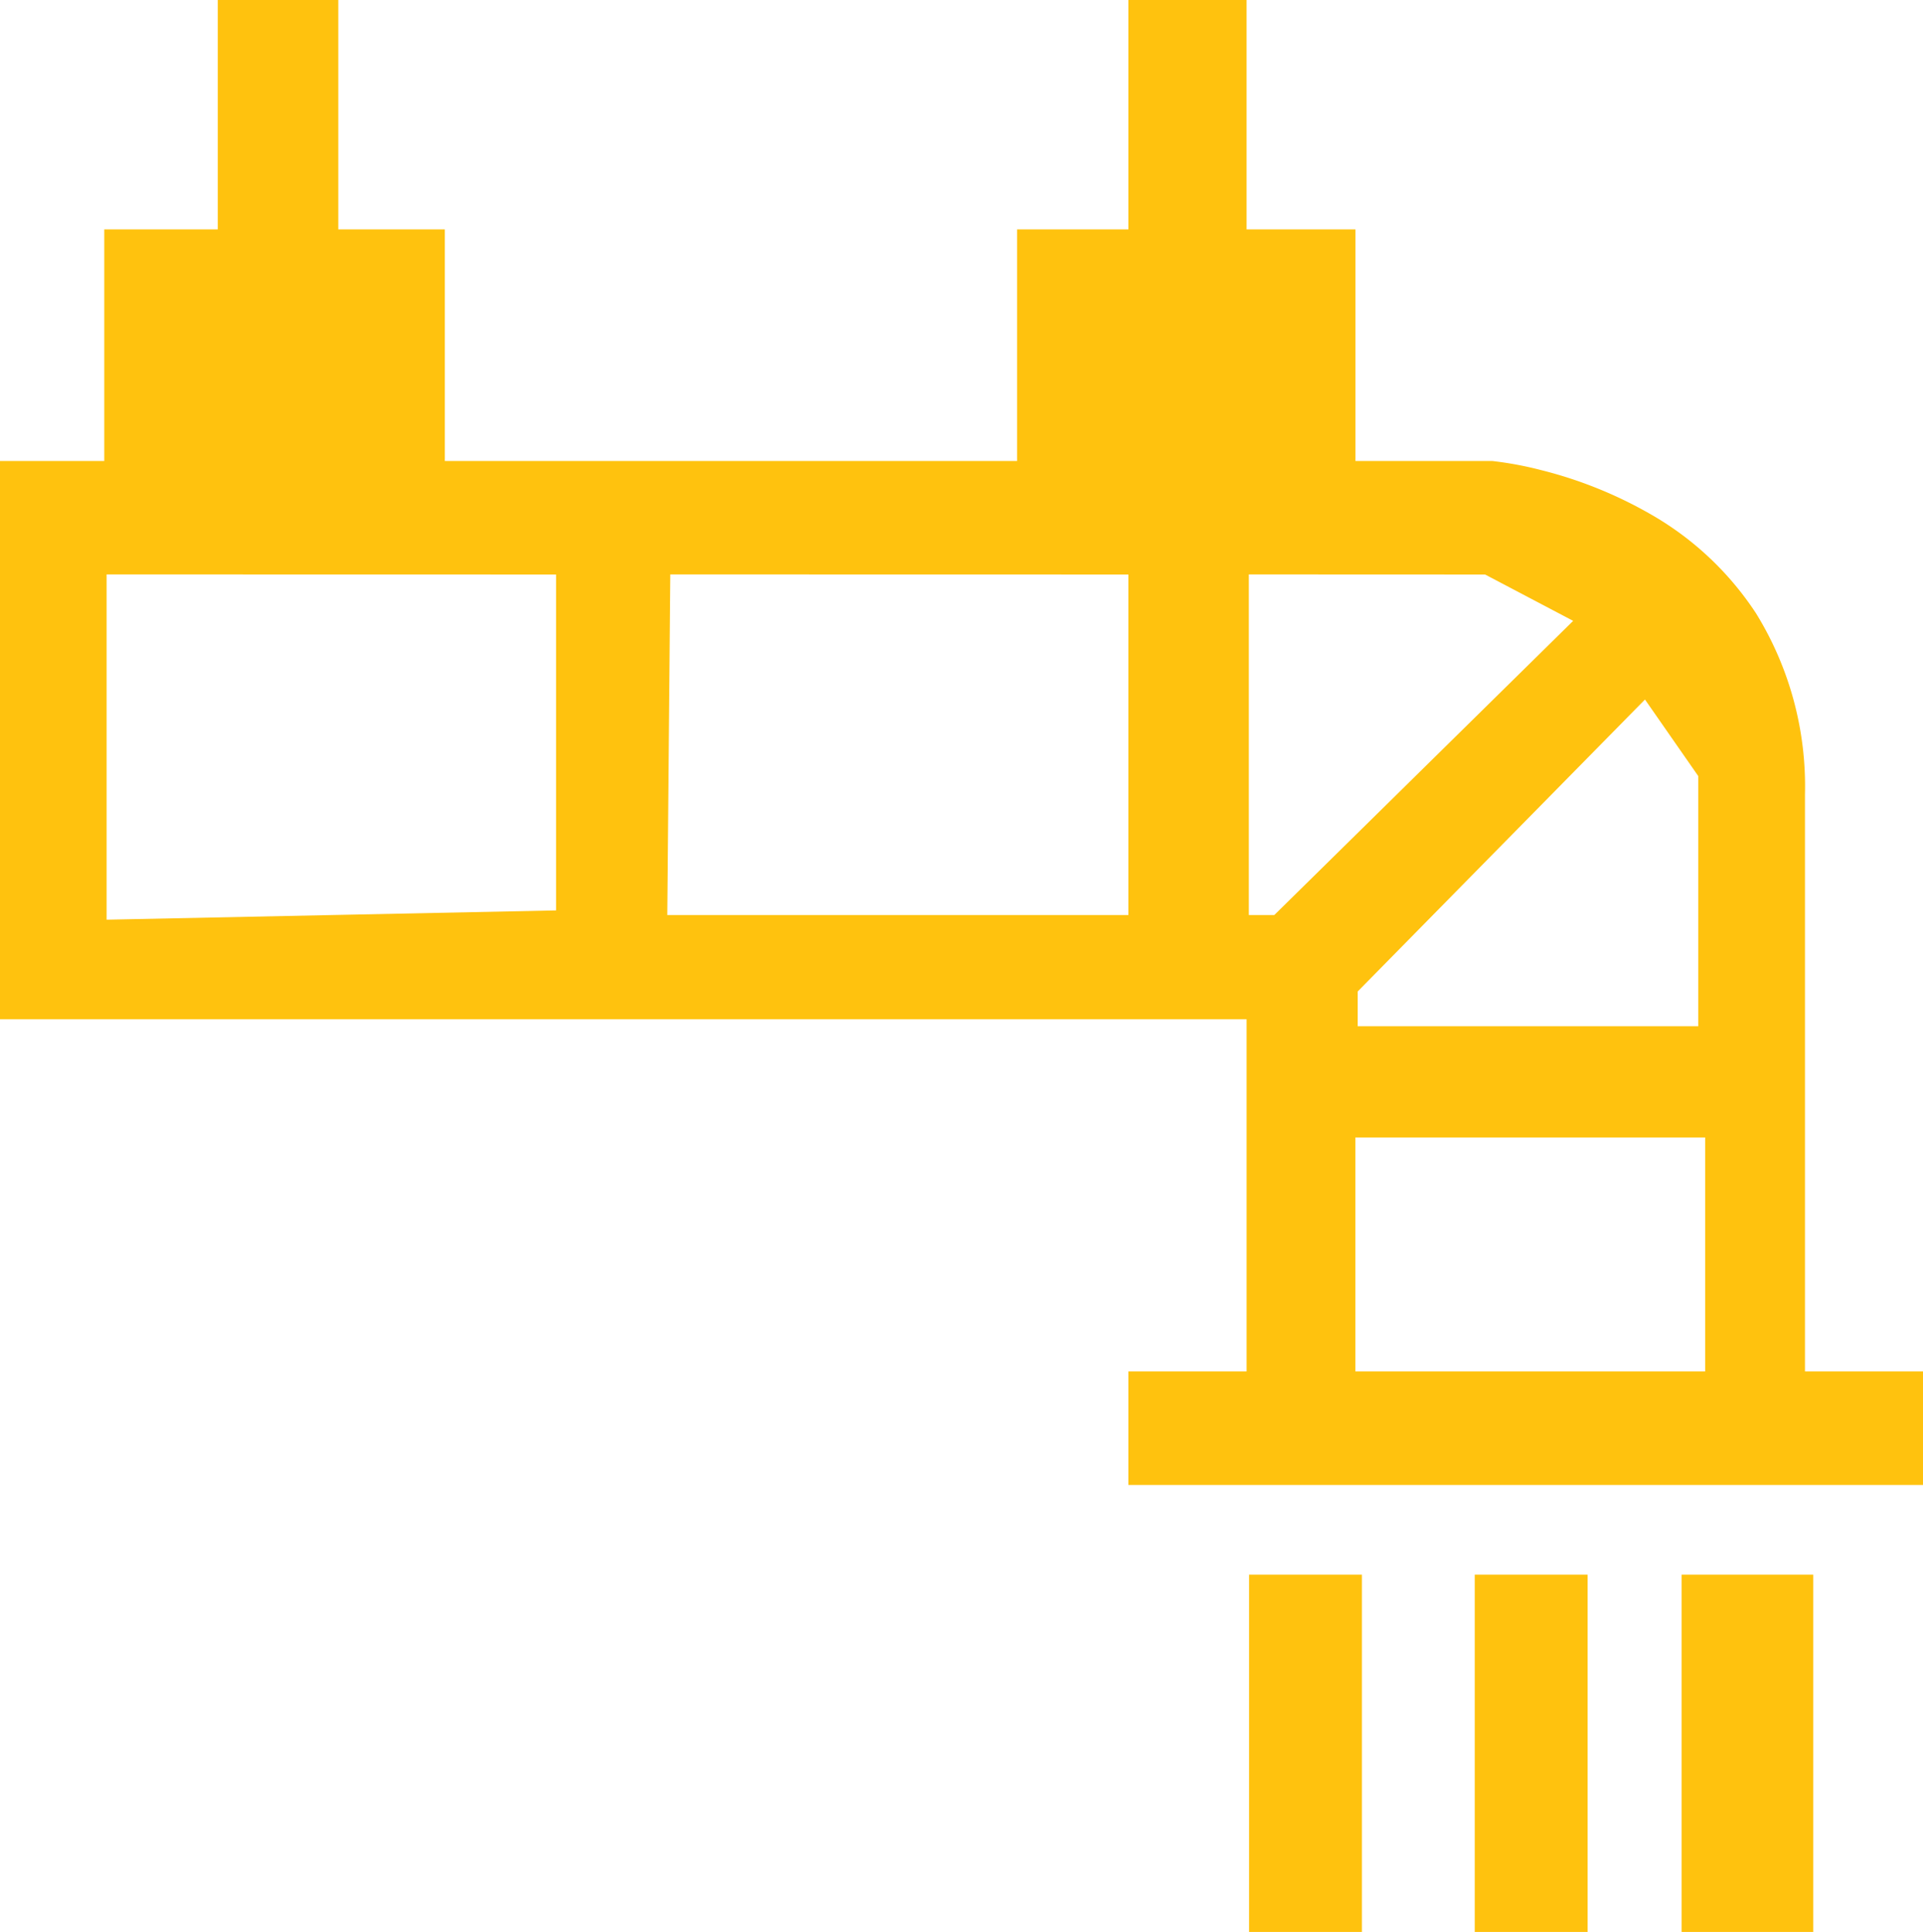 <svg id="duct_icon" xmlns="http://www.w3.org/2000/svg" width="102.251" height="102.739" viewBox="0 0 102.251 102.739">
  <path id="Subtraction_12" data-name="Subtraction 12" d="M102.251,78.967H60V72.931h6.283V54.205H0V24.515H5.544V12.2H11.58V0h6.406V12.2h5.667V24.515H54.082V12.2H60V0h6.283V12.2h5.79V24.515h7.268a18.683,18.683,0,0,1,2.6.484,22.717,22.717,0,0,1,5.717,2.285,16.461,16.461,0,0,1,5.717,5.336,17.513,17.513,0,0,1,2.6,9.635V72.931h6.283v6.036ZM72.068,60.488V72.931h18.6V60.488ZM87.468,37.2h0L72.191,52.727v1.848H90.3V41.27L87.468,37.2Zm-81.8-6.653V48.908l23.9-.493V30.552Zm60.735,0V48.661h1.355L83.649,33.016l-4.682-2.464Zm-30.763,0L35.48,48.661H60V30.552Z" transform="translate(0)" fill="#ffc20e"/>
  <rect id="Rectangle_83" data-name="Rectangle 83" width="6" height="19" transform="translate(66.416 83.739)" fill="#ffc20e"/>
  <rect id="Rectangle_84" data-name="Rectangle 84" width="6" height="19" transform="translate(78.416 83.739)" fill="#ffc20e"/>
  <rect id="Rectangle_85" data-name="Rectangle 85" width="7" height="19" transform="translate(89.416 83.739)" fill="#ffc20e"/>
</svg>
